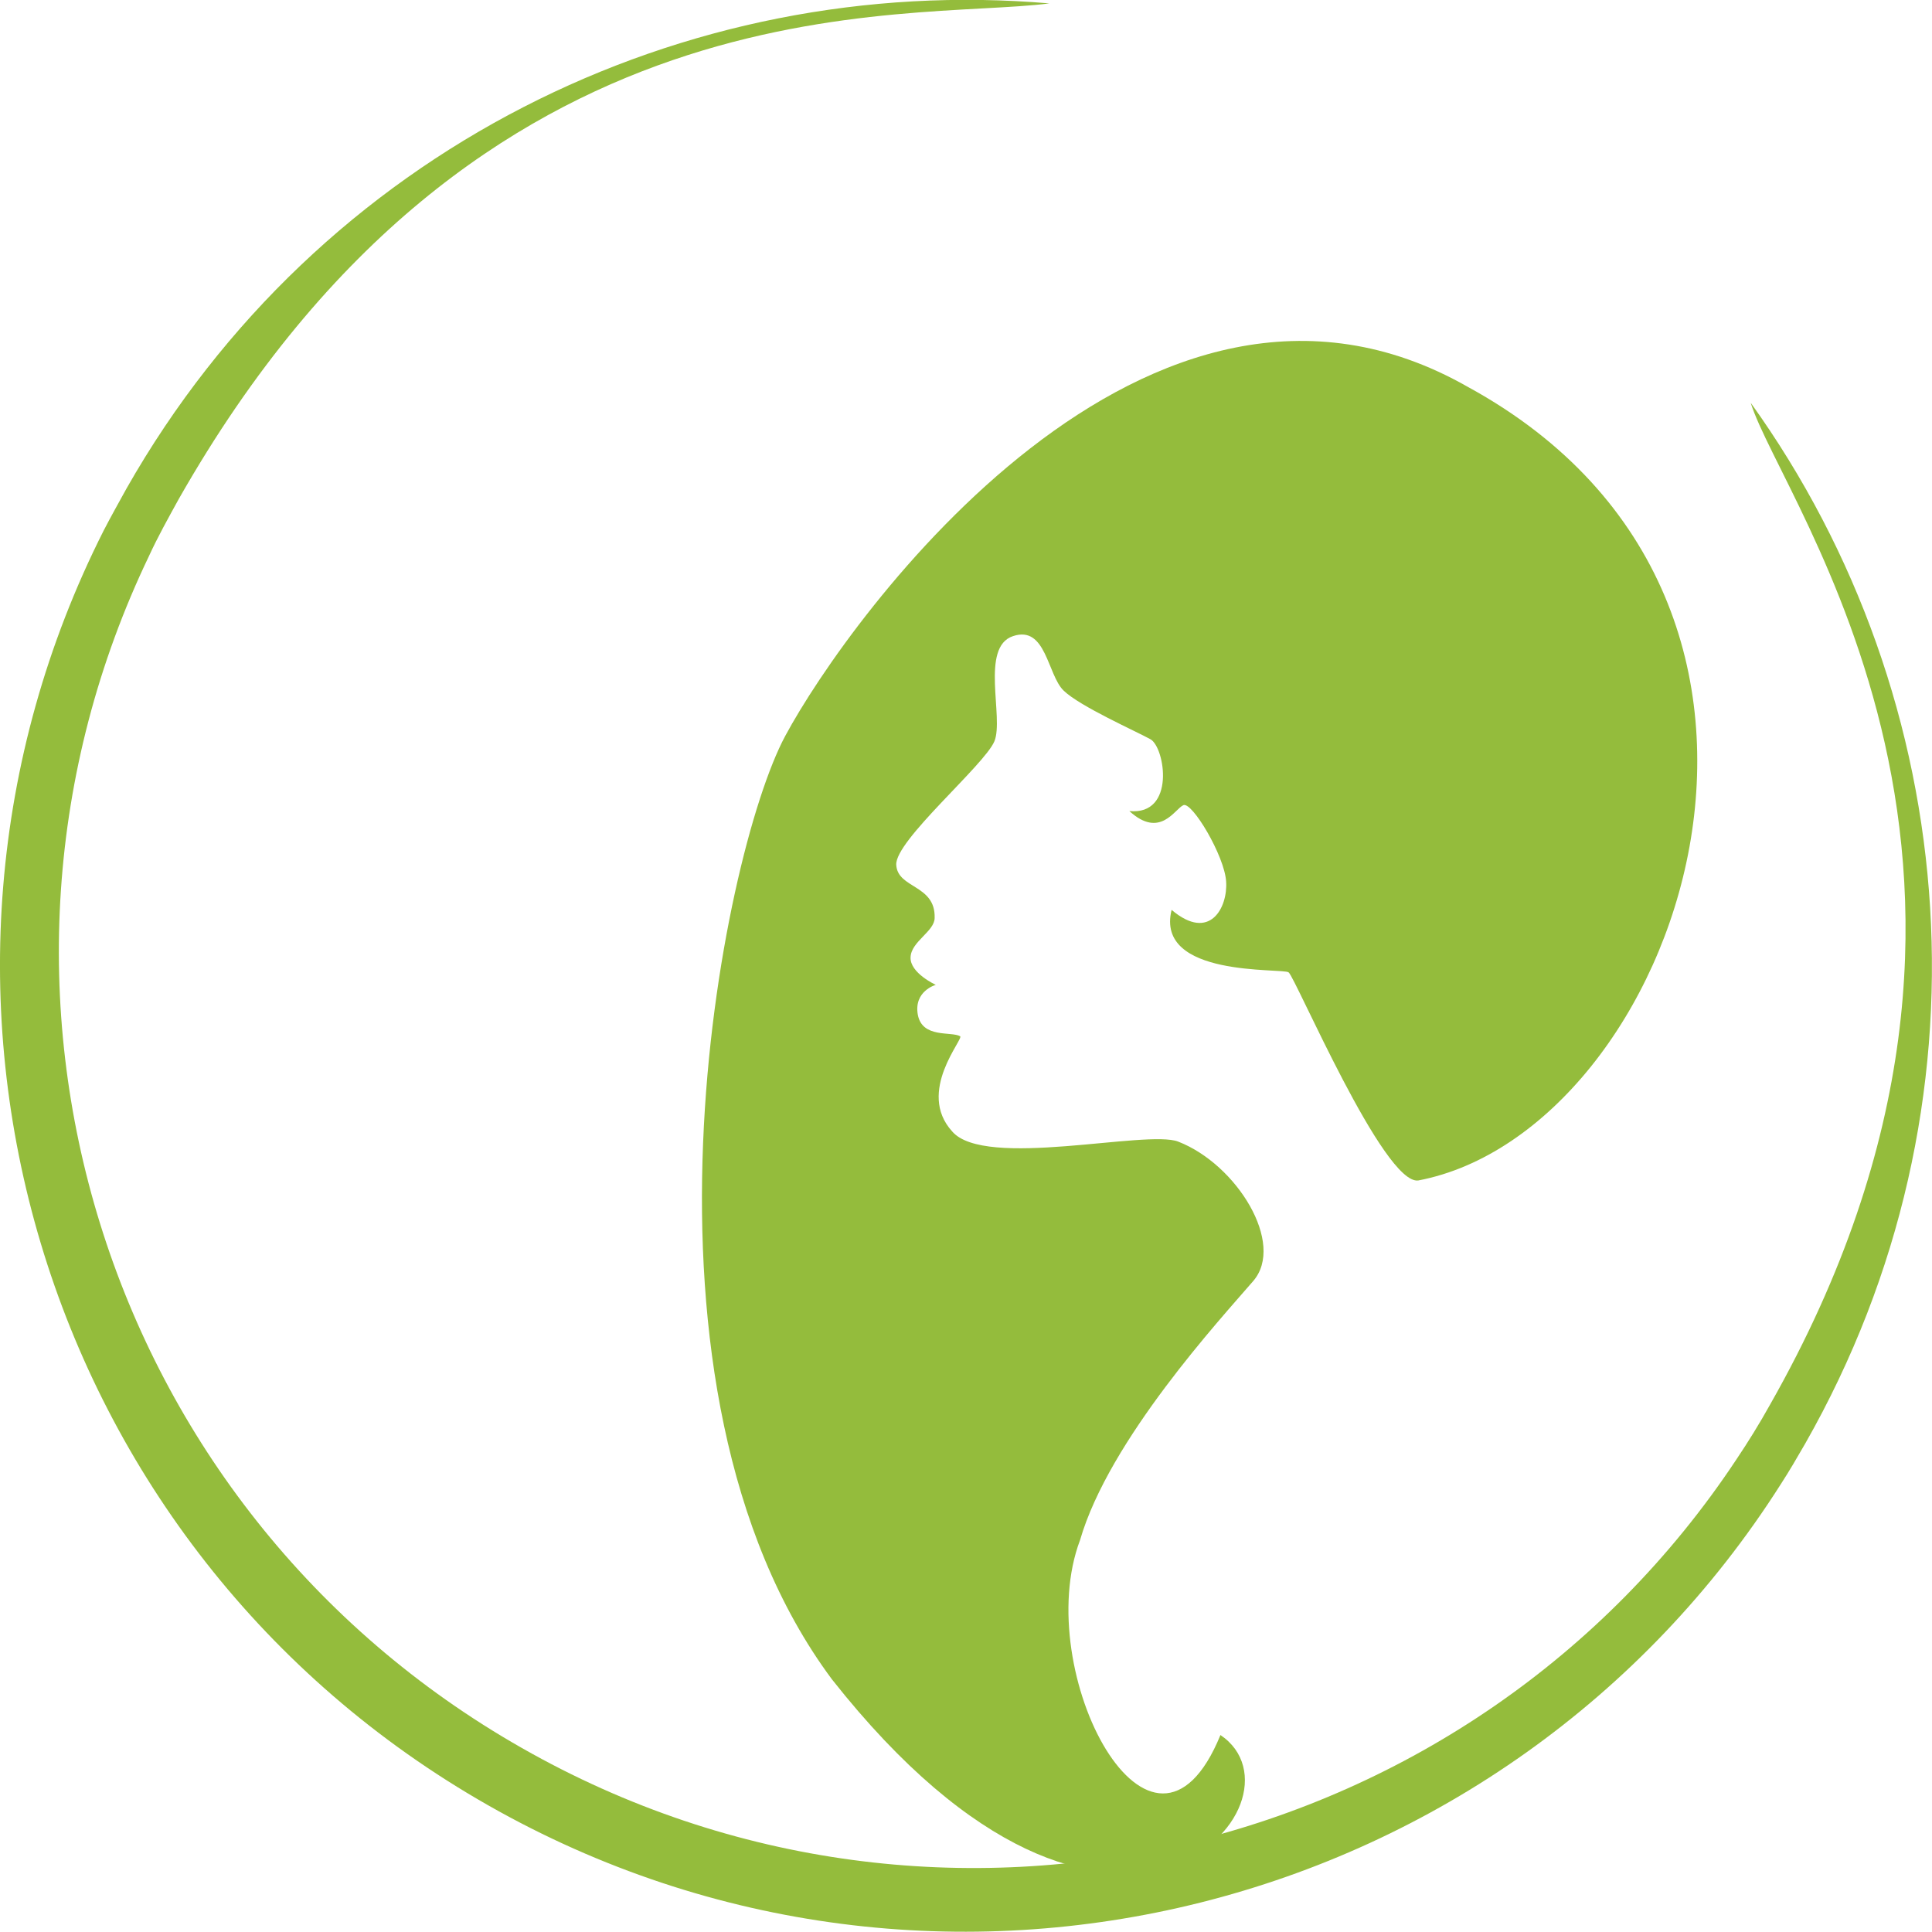 <svg xmlns="http://www.w3.org/2000/svg" width="85.04" height="85.03"><path d="M77.06 17.73c9.38 13.06 10.88 30.92 2.4 45.81-.34.59-.7 1.21-1.07 1.78-12.08 19.02-37.11 25.4-56.89 14.15C1.68 68.21-5.59 43.44 4.57 23.34c.32-.62.66-1.22 1-1.84C14.04 6.59 30.14-1.23 46.19.15 39.84.97 21.07-1.28 7.86 21.98c-.45.82-.91 1.64-1.3 2.49-9.09 18.94-2.13 41.93 16.41 52.47 18.51 10.55 41.87 4.79 53.46-12.7.51-.76 1.02-1.58 1.48-2.41 13.23-23.27.53-39.65-.85-44.1" fill="#94bc3c" fill-rule="evenodd"/><path d="M64.61 17.03C50.51 8.99 37.38 27.15 34.56 32.4c-2.82 5.26-7.5 28.67 2.06 41.52 12.47 15.81 21.35 5.31 17.1 2.45-3 7.34-8.37-2.78-6.18-8.58 1.28-4.42 6.2-9.75 7.62-11.4 1.43-1.65-.72-5.14-3.3-6.14-1.38-.54-8.52 1.23-9.95-.45-1.59-1.75.54-4.09.35-4.19-.4-.22-1.66.1-1.86-.94-.19-1.05.79-1.32.79-1.32s-1.14-.52-1.11-1.21c.02-.7 1.06-1.14 1.06-1.74.04-1.47-1.63-1.28-1.69-2.33-.07-1.06 3.88-4.39 4.32-5.44.43-1.04-.64-4.15.82-4.63 1.46-.49 1.51 1.71 2.23 2.4.71.69 3.19 1.79 3.82 2.14.64.36 1.12 3.36-.93 3.16 1.36 1.24 2-.1 2.38-.26.38-.16 1.81 2.23 1.88 3.36.08 1.13-.71 2.68-2.4 1.25-.74 2.99 4.87 2.55 5.15 2.75.29.2 4.19 9.38 5.71 9.16 11.38-2.17 19.72-25.35 2.18-34.93" fill="#94bc3c"/></svg>